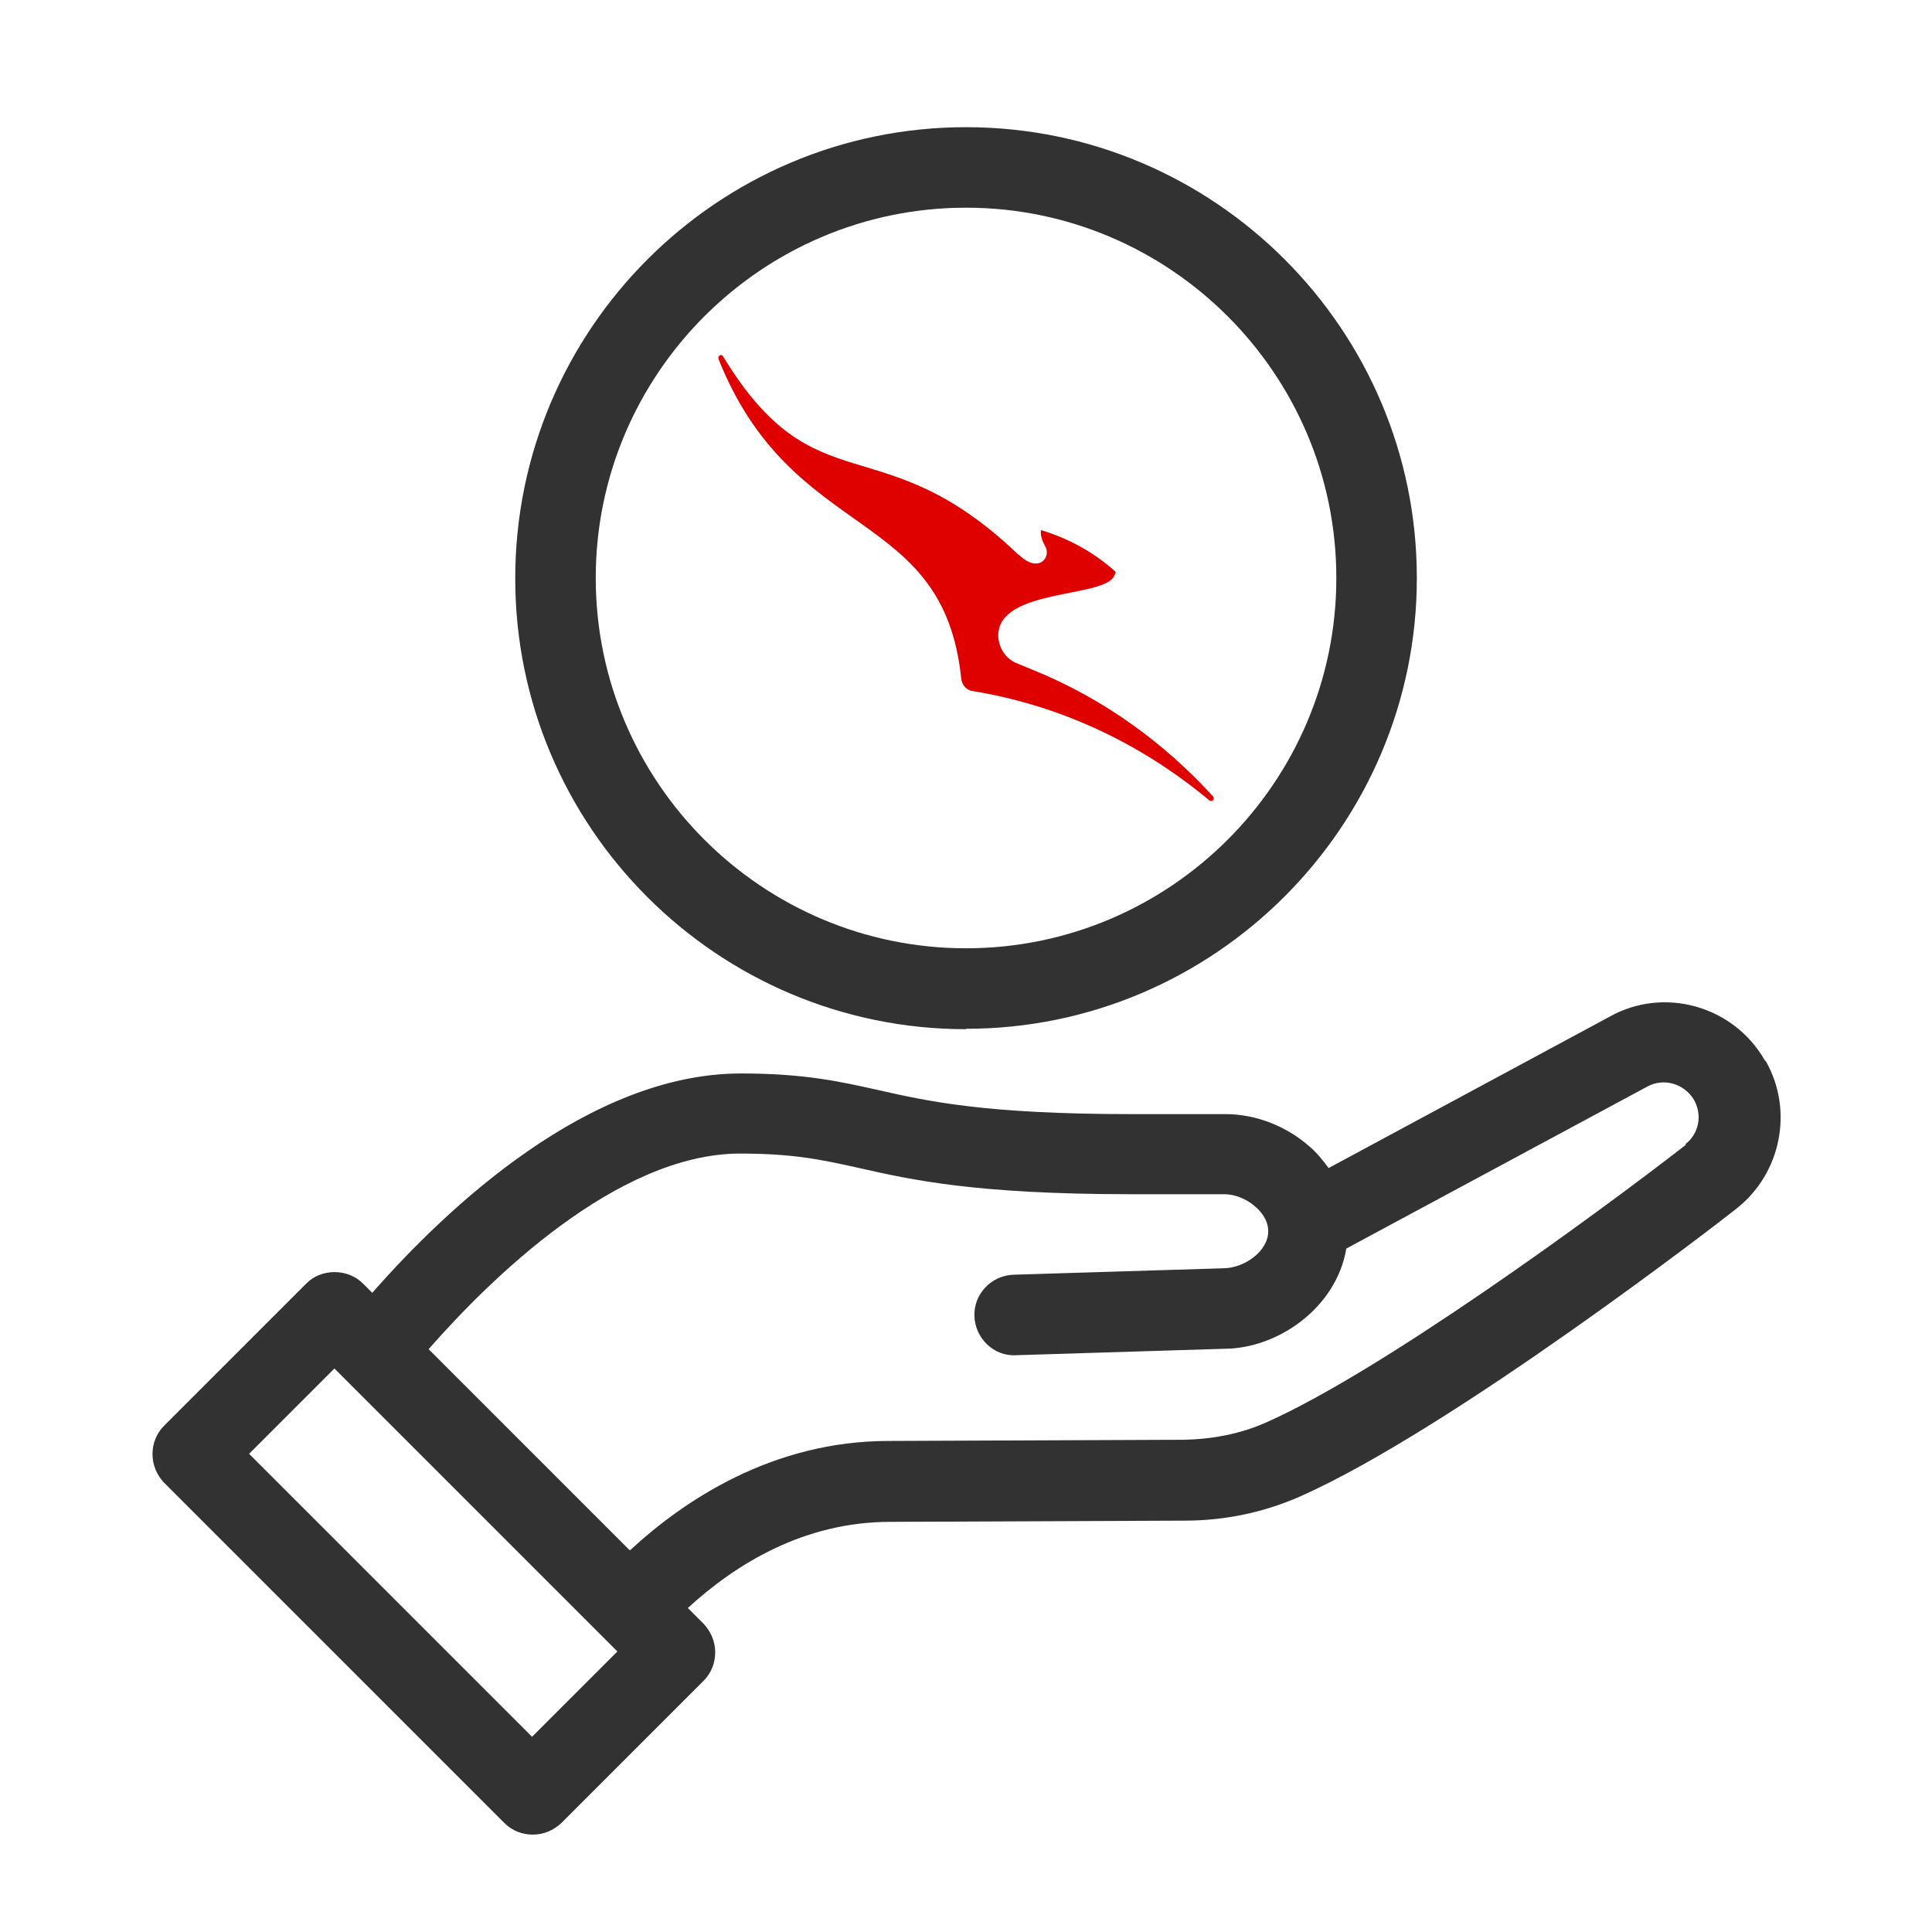 <svg width="48" height="48" viewBox="0 0 48 48" fill="none" xmlns="http://www.w3.org/2000/svg">
<path fill-rule="evenodd" clip-rule="evenodd" d="M30.061 19.89C30.061 19.89 30.081 19.9 30.091 19.9C30.111 19.9 30.121 19.9 30.141 19.88C30.161 19.86 30.161 19.82 30.141 19.79C28.921 18.45 27.421 17.37 25.751 16.68L25.241 16.47C24.971 16.35 24.801 16.08 24.801 15.77C24.831 14.62 27.421 14.86 27.681 14.31L27.721 14.21C27.191 13.73 26.561 13.38 25.861 13.17C25.861 13.2 25.831 13.33 25.971 13.58C26.121 13.84 25.811 14.25 25.331 13.8L25.291 13.77C21.861 10.5 20.281 12.66 17.961 8.85C17.941 8.82 17.911 8.81 17.881 8.83C17.851 8.85 17.841 8.88 17.851 8.92C19.691 13.53 23.441 12.56 23.881 16.86C23.901 17.02 24.011 17.15 24.171 17.17C26.251 17.51 28.281 18.41 30.051 19.89H30.061Z" fill="#DF0000"/>
<path d="M24.001 25.57C17.821 25.57 12.801 20.55 12.801 14.37C12.801 8.19 17.821 3.16 24.001 3.16C30.181 3.16 35.201 8.19 35.201 14.36C35.201 20.53 30.171 25.56 24.001 25.56V25.57ZM24.001 5.16C18.931 5.16 14.801 9.29 14.801 14.36C14.801 19.43 18.931 23.56 24.001 23.56C29.071 23.56 33.201 19.43 33.201 14.36C33.201 9.29 29.071 5.16 24.001 5.16Z" fill="#323232"/>
<path d="M43.849 26.35C43.079 24.99 41.339 24.5 39.989 25.26L33.009 29.02C32.869 28.83 32.719 28.64 32.529 28.48C31.949 27.97 31.189 27.68 30.449 27.68H28.119C24.469 27.68 23.049 27.36 21.809 27.08C20.869 26.87 19.979 26.67 18.409 26.67C14.639 26.67 11.109 30 9.249 32.12L9.019 31.89C8.639 31.51 7.979 31.51 7.609 31.89L4.079 35.42C3.889 35.61 3.789 35.86 3.789 36.13C3.789 36.4 3.899 36.65 4.079 36.84L12.529 45.29C12.729 45.49 12.979 45.58 13.239 45.58C13.499 45.58 13.749 45.48 13.949 45.29L17.479 41.76C17.669 41.57 17.769 41.32 17.769 41.05C17.769 40.78 17.659 40.53 17.479 40.34L17.089 39.95C18.279 38.86 19.969 37.81 22.119 37.81L29.429 37.78C30.449 37.78 31.409 37.57 32.299 37.18C36.069 35.51 42.859 30.26 43.139 30.03C44.249 29.16 44.569 27.59 43.869 26.36L43.849 26.35ZM13.219 43.15L6.189 36.12L8.309 34L15.339 41.03L13.219 43.15ZM41.889 28.44C39.529 30.27 34.299 34.08 31.459 35.34C30.829 35.62 30.129 35.76 29.389 35.77L22.079 35.8C19.189 35.8 16.989 37.28 15.649 38.52L10.649 33.52C12.139 31.82 15.319 28.66 18.389 28.66C19.739 28.66 20.449 28.82 21.349 29.02C22.629 29.31 24.229 29.67 28.099 29.67H30.429C30.679 29.67 30.979 29.79 31.189 29.98C31.309 30.08 31.509 30.3 31.509 30.59C31.509 31.09 30.909 31.51 30.389 31.51L25.179 31.67C24.629 31.69 24.189 32.15 24.209 32.7C24.229 33.25 24.689 33.7 25.239 33.67L30.409 33.51C31.739 33.51 33.199 32.5 33.449 31.02L40.919 27C41.329 26.77 41.849 26.92 42.089 27.33C42.299 27.71 42.209 28.17 41.869 28.43L41.889 28.44Z" fill="#323232"/>
</svg>
